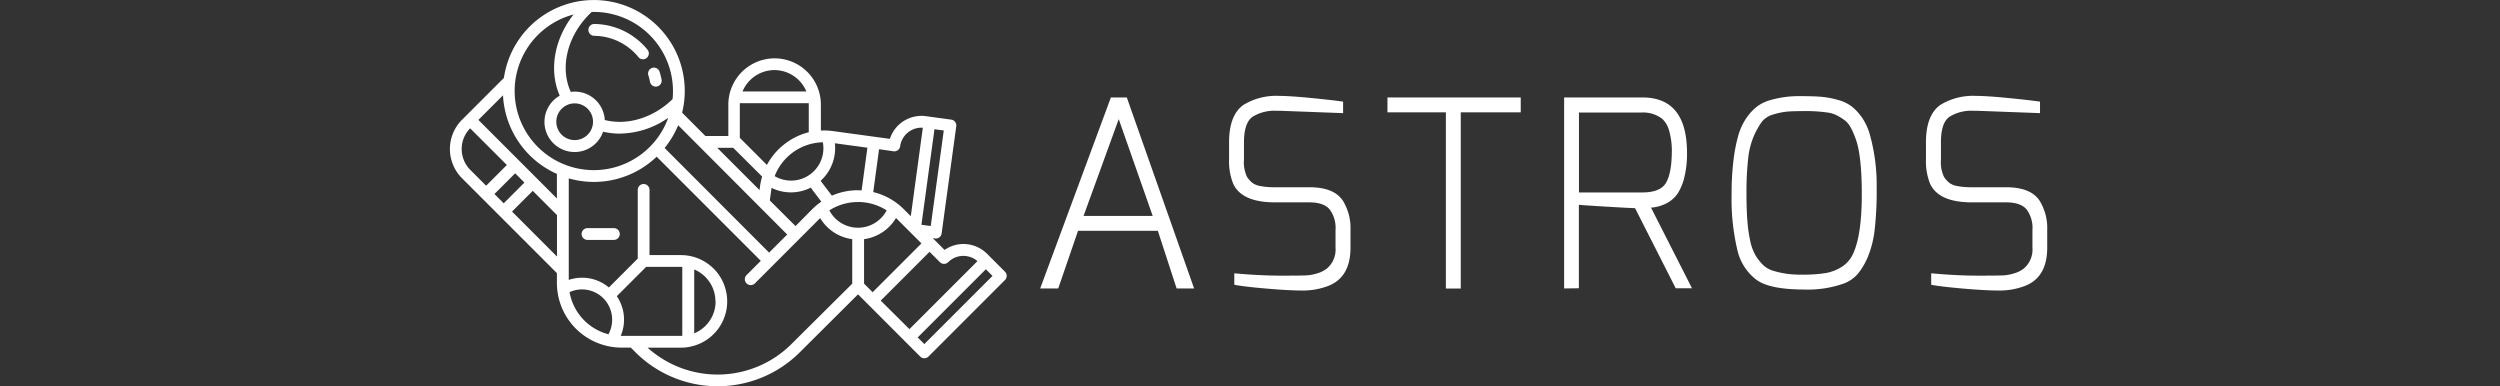 <svg xmlns="http://www.w3.org/2000/svg" xmlns:xlink="http://www.w3.org/1999/xlink" viewBox="1487 246 589 91">
  <rect x="1487" y="246" width="589" height="91" fill="#333333" stroke="none"/>
  <defs>
    <style>
      .cls-1 {
        clip-path: url(#clip-Artboard_3);
      }

      .cls-2 {
        fill: #fff;
      }
    </style>
    <clipPath id="clip-Artboard_3">
      <rect x="1487" y="246" width="589" height="91"/>
    </clipPath>
  </defs>
  <g id="Artboard_3" data-name="Artboard – 3" class="cls-1">
    <g id="Group_4" data-name="Group 4" transform="translate(-111 -378)">
      <path id="Path_10" data-name="Path 10" class="cls-2" d="M73.147,26.689a12.905,12.905,0,0,1,.39,1.526,1.386,1.386,0,1,0,2.721-.524,15.74,15.74,0,0,0-.473-1.859,1.386,1.386,0,0,0-2.638.849Z" transform="translate(1677.597 615.031)"/>
      <path id="Path_11" data-name="Path 11" class="cls-2" d="M51.08,10.205a1.386,1.386,0,0,0,1.38,1.386A13.611,13.611,0,0,1,62.941,16.7a1.386,1.386,0,0,0,2.14-1.744A16.4,16.4,0,0,0,52.466,8.8h0a1.386,1.386,0,0,0-1.386,1.405Z" transform="translate(1685.549 620.849)"/>
      <path id="Path_12" data-name="Path 12" class="cls-2" d="M56.177,84.11H49.956a1.386,1.386,0,0,0,0,2.772h6.221a1.386,1.386,0,1,0,0-2.772Z" transform="translate(1686.456 593.639)"/>
      <path id="Path_13" data-name="Path 13" class="cls-2" d="M130.777,63.981l-4.247-4.247a7.843,7.843,0,0,0-10-.894l-2.778-2.772.715.089a1.386,1.386,0,0,0,1.373-1.2L119.287,29.7a1.386,1.386,0,0,0-1.182-1.558l-5.953-.818a7.843,7.843,0,0,0-8.507,5.346L90.232,30.839a15.329,15.329,0,0,0-2.842-.121V24.606a10.9,10.9,0,1,0-21.8,0V32h-5.4L54.7,26.5a21.415,21.415,0,1,0-41.988-8.188L2.846,28.176a9.734,9.734,0,0,0,0,13.77L25.2,64.3v2.318A15.252,15.252,0,0,0,40.433,81.852h2.178L43.7,82.944a27.426,27.426,0,0,0,38.743,0L96.147,69.3l14.639,14.652a1.386,1.386,0,0,0,1.961,0L130.77,65.923a1.386,1.386,0,0,0,.006-1.942Zm-33.212,2.8V56.3a10.36,10.36,0,0,0,7.53-4.988l5.991,5.991-11.5,11.5ZM81.418,53.219,75.363,47.19l.4-2.932V44.22a10.379,10.379,0,0,0,2.555.862,10.494,10.494,0,0,0,2.025.2A10.277,10.277,0,0,0,85,44.163l2.5,3.3a15.4,15.4,0,0,0-2.159,1.795Zm6.438-19.742a7.62,7.62,0,0,1-11.35,7.977,12.467,12.467,0,0,1,11.35-7.977Zm8.3,11.3a15.188,15.188,0,0,0-6.17,1.277l-2.657-3.494a10.392,10.392,0,0,0,3.36-8.852l7.664,1.047L96.99,44.814c-.281-.019-.549-.026-.83-.026Zm0,2.772a12.371,12.371,0,0,1,6.732,1.974,7.62,7.62,0,0,1-13.5,0,12.372,12.372,0,0,1,6.764-1.967Zm17.117,5.659-2.191-.3,3.072-22.508,2.191.3ZM104.514,35.6a1.386,1.386,0,0,0,1.558-1.188,5.065,5.065,0,0,1,5.34-4.362l-2.836,20.841-1.635-1.635A15.131,15.131,0,0,0,99.73,45.21l1.367-10.1ZM78.921,33.835a15.188,15.188,0,0,0-4.241,4.982L68.293,32.43V24.267H84.535v6.847A15.182,15.182,0,0,0,78.921,33.835ZM76.449,16.469a8.156,8.156,0,0,1,7.524,5.039H68.932a8.143,8.143,0,0,1,7.524-5.039Zm-9.715,18.3S73.486,41.5,73.55,41.55a15.413,15.413,0,0,0-.5,2.338l-.115.849-9.964-9.964h3.768ZM79.458,55.206l-4.266,4.266L50.576,34.825a21.428,21.428,0,0,0,3.193-5.365ZM52.549,21.4a18.718,18.718,0,0,1-.1,1.916c-4.541,4.413-10.679,6.278-15.967,4.912a7.083,7.083,0,0,0-7.109-6.687,7.192,7.192,0,0,0-.9.064c-2.606-5.659-.894-13.029,4.369-18.292.192-.192.383-.377.575-.549h.46A18.669,18.669,0,0,1,52.549,21.4ZM29.377,24.312a4.324,4.324,0,1,1-3.059,1.277,4.324,4.324,0,0,1,3.059-1.277Zm-.262-20.93c-4.567,5.787-5.844,13.17-3.251,19.116A7.1,7.1,0,1,0,36.084,30.98a16.874,16.874,0,0,0,3.9.453A20.323,20.323,0,0,0,51.432,27.71,18.644,18.644,0,1,1,29.077,3.382Zm-3.9,43.348L6.7,28.208l5.8-5.8A21.447,21.447,0,0,0,25.2,40.931v5.748ZM10.485,45.67l4.88-4.88,2.184,2.184-4.88,4.88ZM2.769,35.061a6.917,6.917,0,0,1,1.993-4.873L13.41,38.83l-4.88,4.88L4.807,39.992a6.923,6.923,0,0,1-2.037-4.931ZM14.63,49.8l4.88-4.88,5.71,5.71V60.4ZM28.183,68.784a7.077,7.077,0,0,1,7.965,1.456,7.166,7.166,0,0,1,1.194,8.469A12.5,12.5,0,0,1,28.183,68.8ZM40.235,79.093a9.8,9.8,0,0,0-.92-9.357l6.9-6.9H54.74V79.08ZM62.59,70.969a8.143,8.143,0,0,1-5.039,7.517V63.445a8.143,8.143,0,0,1,5,7.524ZM80.473,81a24.654,24.654,0,0,1-33.915.862h7.862a10.9,10.9,0,1,0,0-21.805h-7.4V44.693a1.386,1.386,0,0,0-2.772,0V60.877l-6.8,6.808A9.83,9.83,0,0,0,27.991,65.9V41.978A21.345,21.345,0,0,0,48.7,36.869L73.237,61.407l-3.353,3.353a1.386,1.386,0,1,0,1.961,1.961l15.38-15.386A10.366,10.366,0,0,0,94.78,56.3V66.785Zm21.019-10.219,11.5-11.5,2.44,2.44a1.386,1.386,0,0,0,1.961,0,5.065,5.065,0,0,1,6.885-.243L108.256,77.5Zm10.277,10.238L110.2,79.457l16.063-16.063,1.565,1.565Z" transform="translate(1704.007 624.044)"/>
      <path id="Path_14" data-name="Path 14" class="cls-2" d="M217.73,80.906l16.657-45h3.749l15.859,45h-4.12l-4.426-13.585h-18.8l-4.669,13.585Zm10.219-17.092h16.287l-8-22.8Z" transform="translate(1625.338 611.054)"/>
      <path id="Path_15" data-name="Path 15" class="cls-2" d="M299.144,35.33q2.523,0,7.562.492t7.562.862v2.708l-14.811-.556h-.862a9.774,9.774,0,0,0-5.652,1.412q-2.025,1.412-2.031,6.023v4.056a8.085,8.085,0,0,0,.677,4,5.608,5.608,0,0,0,1.277,1.475,4.471,4.471,0,0,0,1.443.677,16.644,16.644,0,0,0,3.832.37H306.3q5.838,0,7.926,3.193a12.276,12.276,0,0,1,1.782,6.885V71.1q0,7.026-5.346,9.038a16.753,16.753,0,0,1-5.965,1.047q-3.193,0-8.514-.46t-7.549-.9v-2.7q5.959.556,11.158.556T306,77.593a11.382,11.382,0,0,0,2.306-.492,6.6,6.6,0,0,0,2.146-1.1,5.87,5.87,0,0,0,2.031-4.918V66.926a7.29,7.29,0,0,0-1.412-4.886q-1.412-1.629-4.771-1.629h-8.079q-7.8,0-9.836-4.362A14.173,14.173,0,0,1,287.4,50.3v-4.03q0-6.457,3.443-8.852A14.74,14.74,0,0,1,299.144,35.33Z" transform="translate(1600.168 611.263)"/>
      <path id="Path_16" data-name="Path 16" class="cls-2" d="M345.83,39.41v-3.5h31.4v3.506H363.1V80.932h-3.506V39.416Z" transform="translate(1579.055 611.054)"/>
      <path id="Path_17" data-name="Path 17" class="cls-2" d="M411,80.906v-45h18.439q10.513,0,10.513,13.093a22.929,22.929,0,0,1-.639,5.748,12.174,12.174,0,0,1-1.539,3.749,7.307,7.307,0,0,1-2.184,2.089,9.363,9.363,0,0,1-4.12,1.277l9.651,18.995h-3.832l-9.58-18.873q-.862,0-7.026-.37t-6.208-.428V80.861Zm25.375-32.165a17.451,17.451,0,0,0-.581-4.8,6.106,6.106,0,0,0-1.629-2.951,7.3,7.3,0,0,0-4.733-1.539H414.494V58.284h14.939q4.177,0,5.531-2.21T436.375,48.741Z" transform="translate(1555.509 611.054)"/>
      <path id="Path_18" data-name="Path 18" class="cls-2" d="M472.779,58.476a64.239,64.239,0,0,1,.428-7.837,38.175,38.175,0,0,1,1.137-5.908,14.108,14.108,0,0,1,1.916-4.152,11.958,11.958,0,0,1,2.491-2.7,9.683,9.683,0,0,1,3.193-1.539,24.1,24.1,0,0,1,6.821-.92q3.685,0,5.474.185a20.967,20.967,0,0,1,3.685.735,9.331,9.331,0,0,1,3.193,1.539,12.377,12.377,0,0,1,2.459,2.7,13.636,13.636,0,0,1,1.839,4.152,43.642,43.642,0,0,1,1.539,12.046,82.3,82.3,0,0,1-.492,10.309,23.944,23.944,0,0,1-1.539,6.087,16.447,16.447,0,0,1-2.338,4.024,7.959,7.959,0,0,1-3.379,2.37,25.334,25.334,0,0,1-9.344,1.412q-8.3,0-11.375-2.4A12.135,12.135,0,0,1,474.2,71.94,51.946,51.946,0,0,1,472.779,58.476Zm5.193-13.553a18.522,18.522,0,0,0-1.322,5.5,70.13,70.13,0,0,0-.37,7.562q0,4.183.217,6.853a34.53,34.53,0,0,0,.677,4.733,11.17,11.17,0,0,0,1.277,3.411,10.9,10.9,0,0,0,1.814,2.274,5.959,5.959,0,0,0,2.459,1.354,21.627,21.627,0,0,0,6.515.862,32.72,32.72,0,0,0,5.87-.4,10.353,10.353,0,0,0,3.781-1.539,7.224,7.224,0,0,0,2.644-3.289q1.916-4.426,1.916-13.706,0-9.651-1.6-13.464a16.951,16.951,0,0,0-1.137-2.491,5.167,5.167,0,0,0-1.571-1.68,14.049,14.049,0,0,0-1.814-1.073,7.434,7.434,0,0,0-2.184-.581,34.841,34.841,0,0,0-4.982-.307q-2.893,0-4.3.121a16.536,16.536,0,0,0-3.257.677,5.109,5.109,0,0,0-2.759,1.8A18.976,18.976,0,0,0,477.972,44.923Z" transform="translate(1533.188 611.231)"/>
      <path id="Path_19" data-name="Path 19" class="cls-2" d="M556.21,35.33q2.523,0,7.562.492t7.562.862v2.708l-14.811-.556h-.862a9.774,9.774,0,0,0-5.652,1.412q-2.025,1.412-2.012,6.023v4.056a8.086,8.086,0,0,0,.677,4,5.609,5.609,0,0,0,1.277,1.475,4.471,4.471,0,0,0,1.443.677,16.645,16.645,0,0,0,3.832.37h8.1q5.838,0,7.926,3.193a12.276,12.276,0,0,1,1.782,6.885V71.1q0,7.026-5.346,9.038a16.753,16.753,0,0,1-5.965,1.047q-3.193,0-8.514-.46t-7.511-.9v-2.7q5.959.556,11.158.556t6.208-.089a11.381,11.381,0,0,0,2.306-.492,6.6,6.6,0,0,0,2.152-1.1,5.87,5.87,0,0,0,2.031-4.918V66.926a7.29,7.29,0,0,0-1.411-4.886q-1.412-1.629-4.816-1.629h-8.041q-7.8,0-9.836-4.362a14.174,14.174,0,0,1-.984-5.748v-4.03q0-6.457,3.443-8.852A14.753,14.753,0,0,1,556.21,35.33Z" transform="translate(1507.291 611.263)"/>
    </g>
  </g>
</svg>
